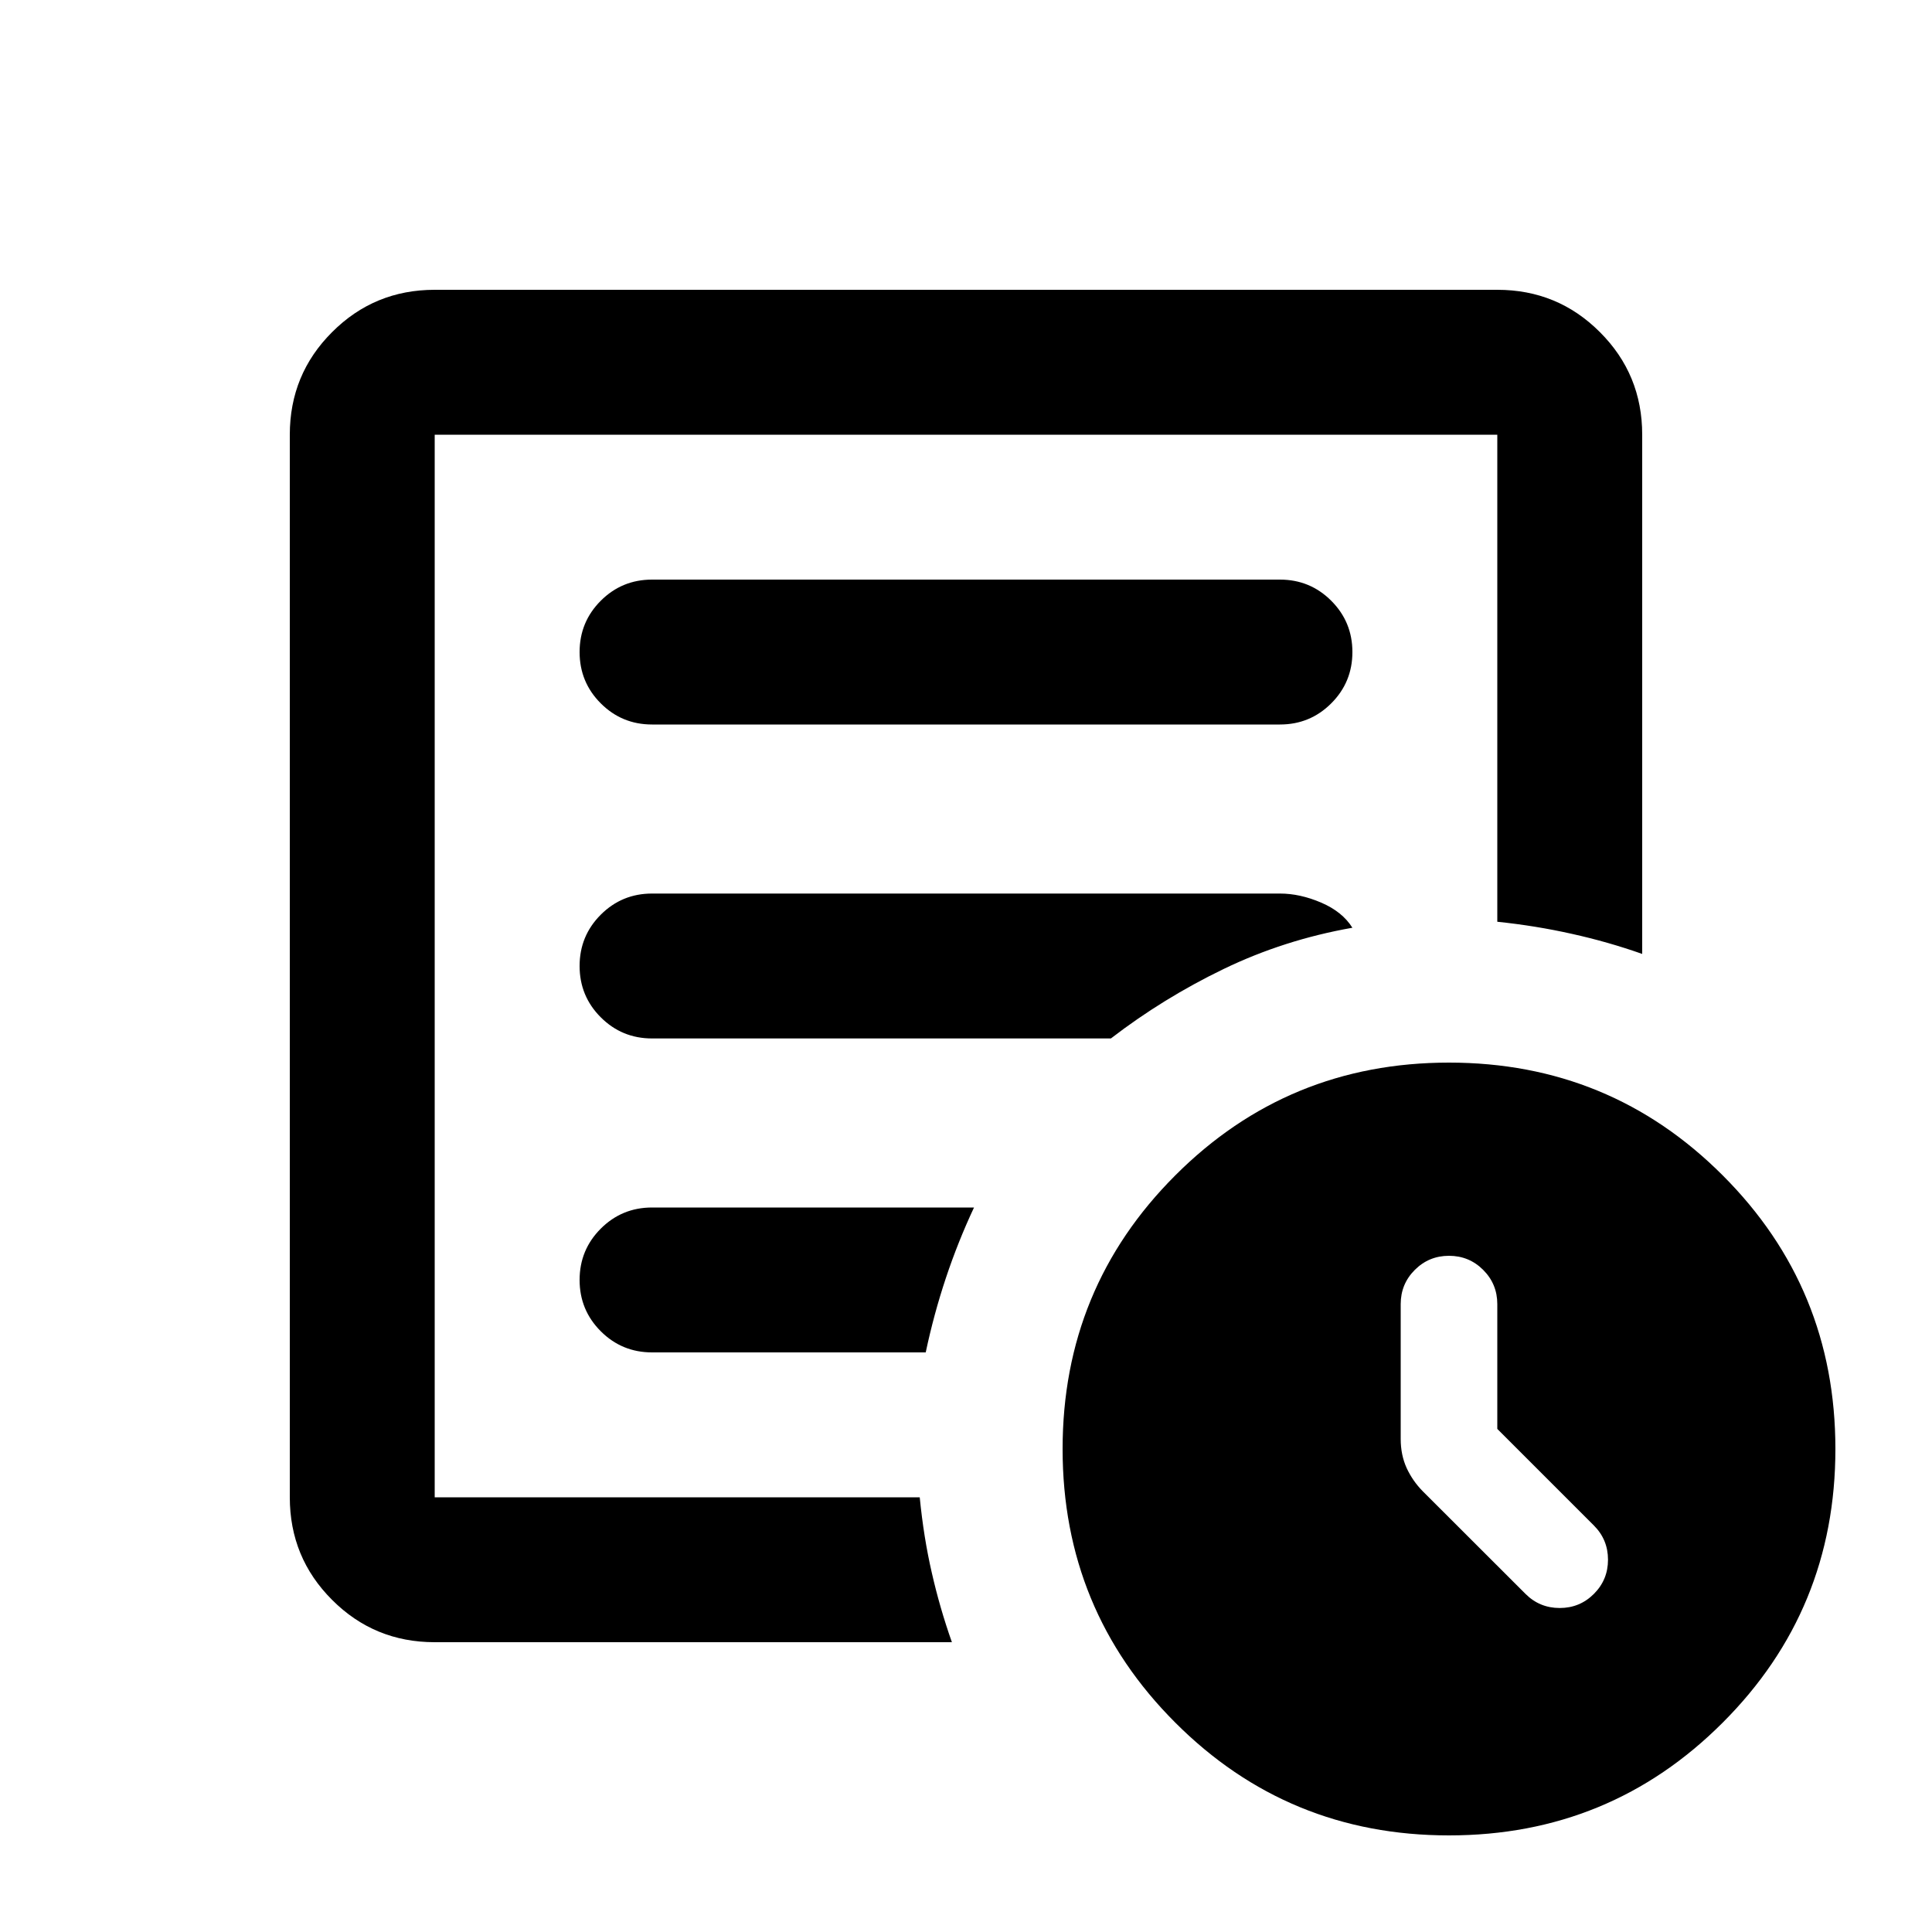<svg xmlns="http://www.w3.org/2000/svg" height="20" width="20"><path d="M15.5 14.792V13.5q0-.208-.146-.354T15 13q-.208 0-.354.146t-.146.354v1.396q0 .166.062.302.063.135.167.24l1.063 1.062q.146.146.354.146t.354-.146q.146-.146.146-.354t-.146-.354ZM4.5 17q-.625 0-1.062-.438Q3 16.125 3 15.5v-11q0-.625.438-1.062Q3.875 3 4.5 3h11q.625 0 1.062.438Q17 3.875 17 4.5v5.375q-.354-.125-.729-.208-.375-.084-.771-.125V4.5h-11v11h5.021q.041.417.125.781.083.365.208.719Zm0-2v.5-11 5.042V9.5 15ZM6 13.25q0 .312.219.531.219.219.531.219h2.833q.084-.396.209-.771.125-.375.291-.729H6.75q-.312 0-.531.219Q6 12.938 6 13.25ZM6 10q0 .312.219.531.219.219.531.219h4.75q.542-.417 1.167-.719T14 9.604q-.104-.166-.323-.26-.219-.094-.427-.094h-6.5q-.312 0-.531.219Q6 9.688 6 10Zm0-3.25q0 .312.219.531.219.219.531.219h6.5q.312 0 .531-.219Q14 7.062 14 6.75q0-.312-.219-.531Q13.562 6 13.25 6h-6.5q-.312 0-.531.219Q6 6.438 6 6.75ZM15 19q-1.667 0-2.833-1.167Q11 16.667 11 15q0-1.667 1.167-2.833Q13.333 11 15 11q1.667 0 2.833 1.167Q19 13.333 19 15q0 1.667-1.167 2.833Q16.667 19 15 19Z"/></svg>